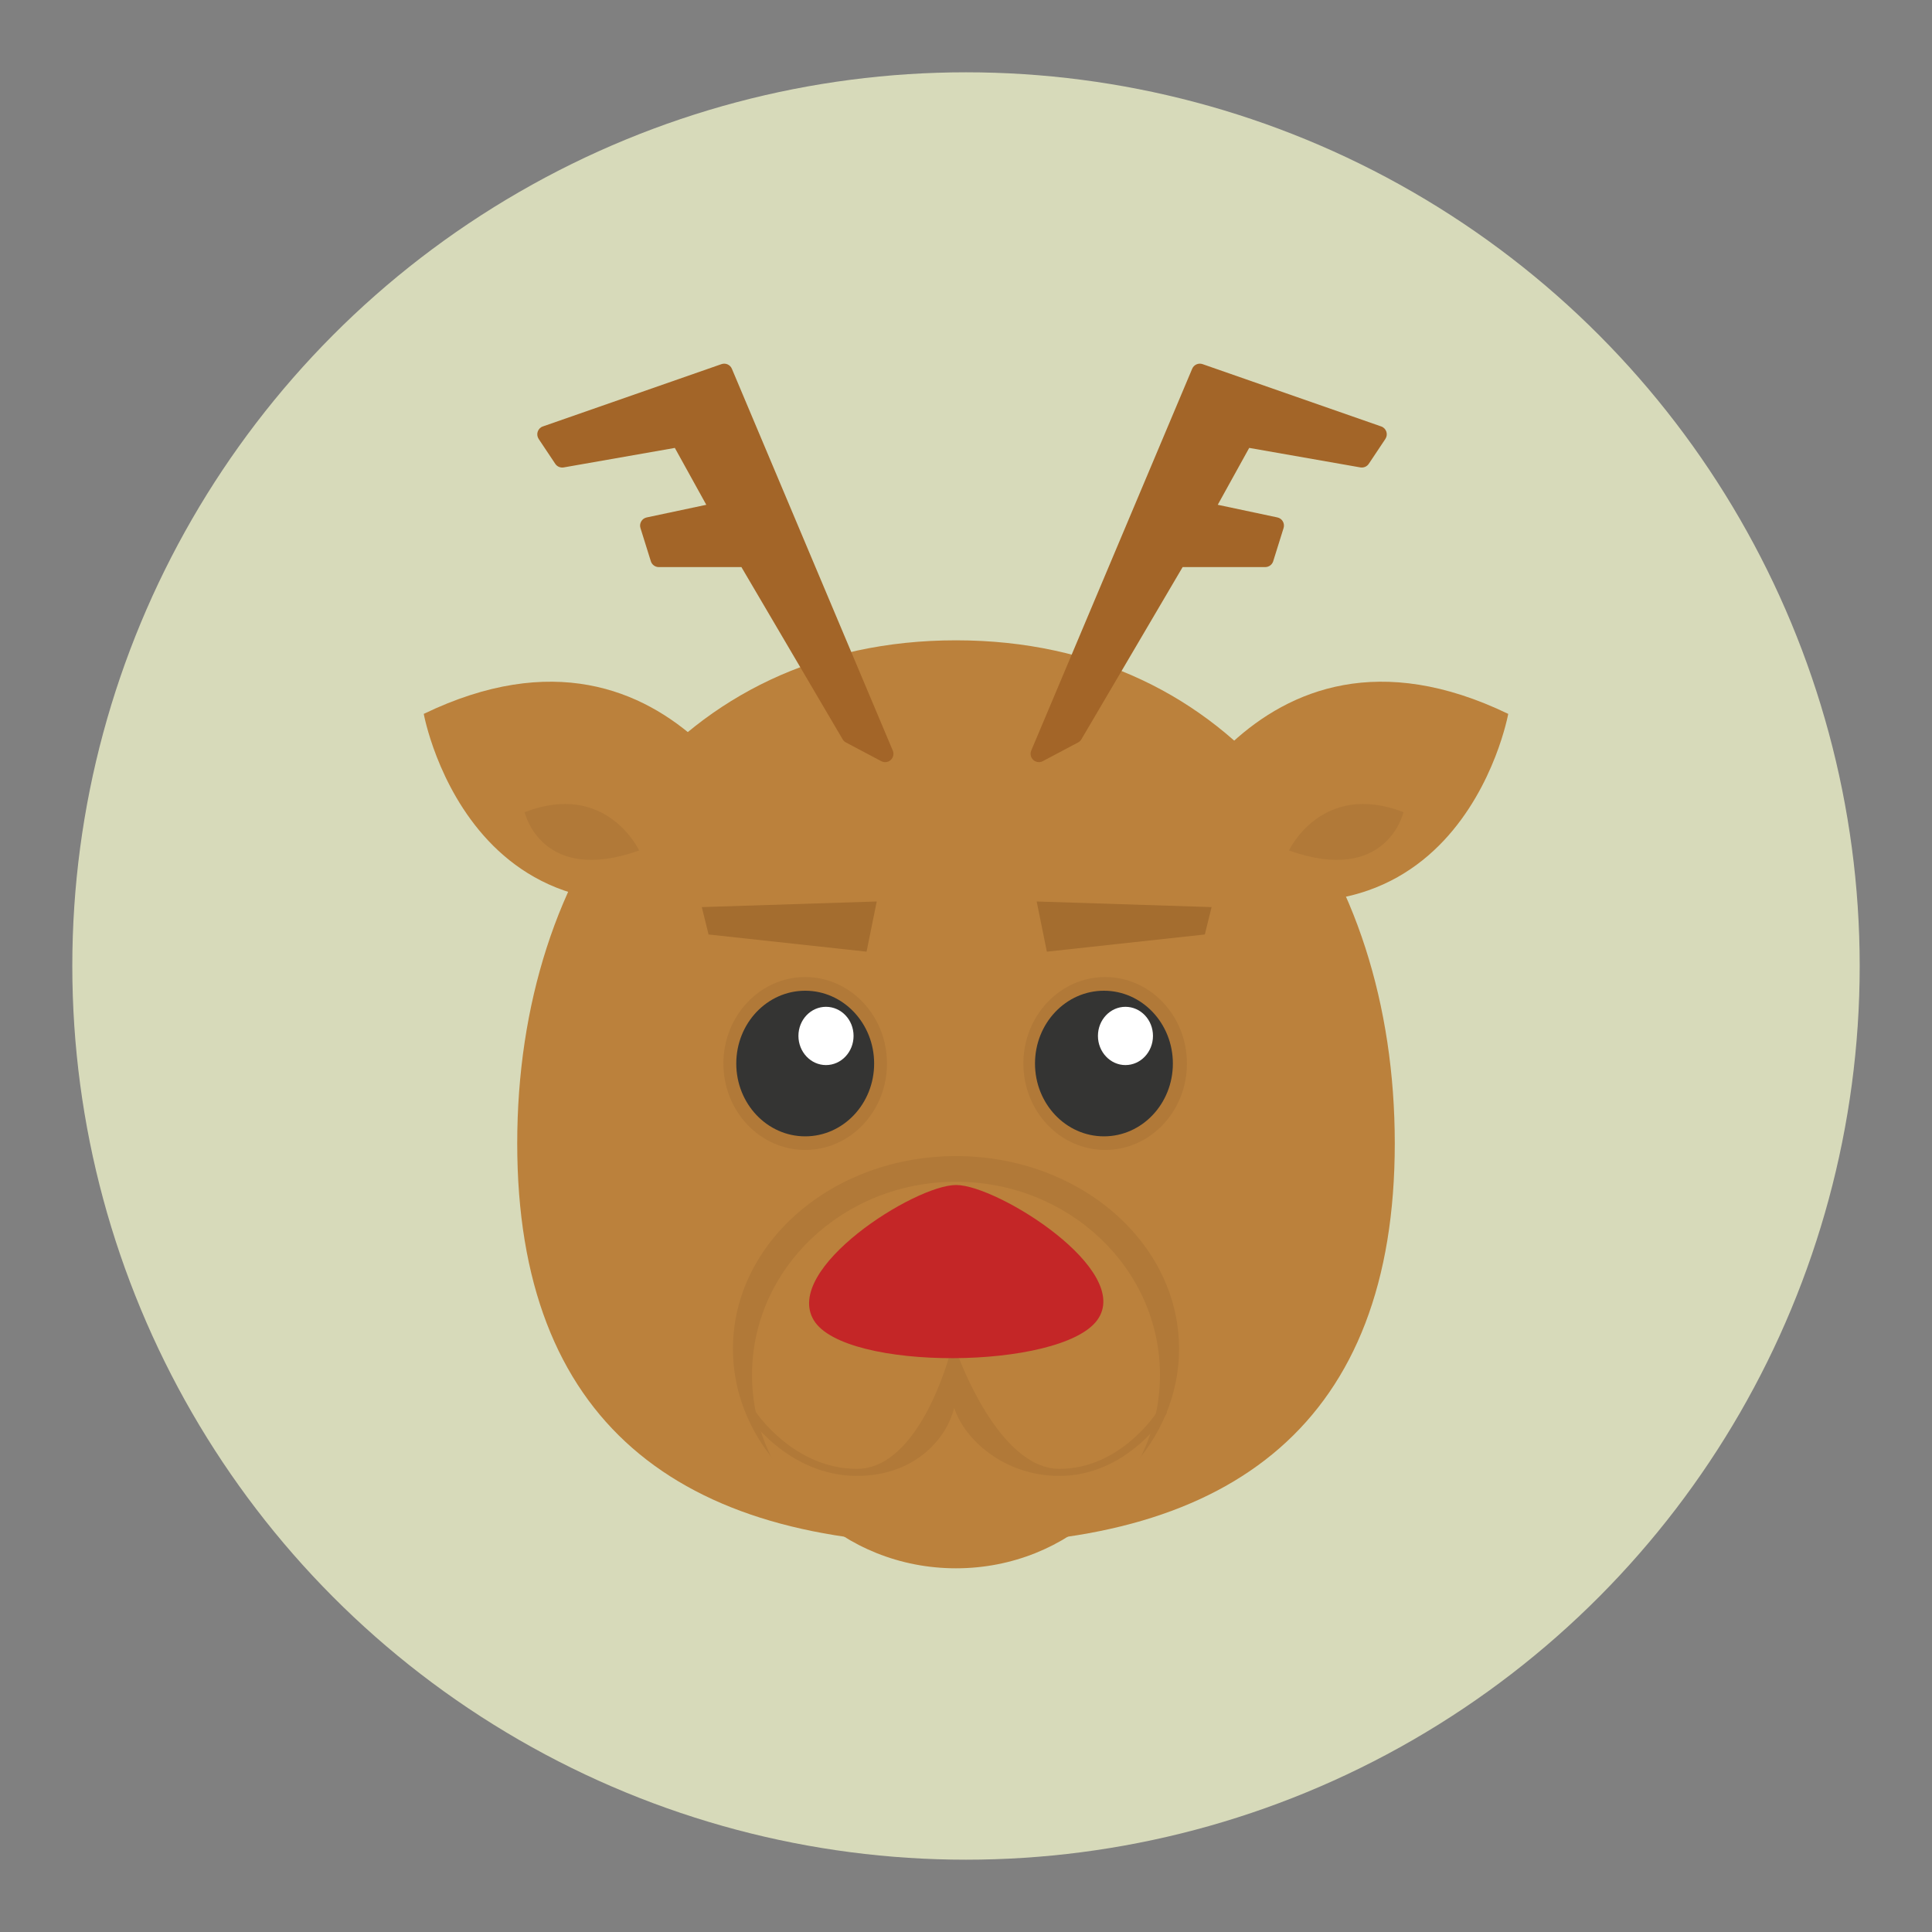 <?xml version="1.0" encoding="utf-8"?>
<!-- Generator: Adobe Illustrator 16.0.0, SVG Export Plug-In . SVG Version: 6.00 Build 0)  -->
<!DOCTYPE svg PUBLIC "-//W3C//DTD SVG 1.1//EN" "http://www.w3.org/Graphics/SVG/1.1/DTD/svg11.dtd">
<svg version="1.1" id="Layer_1" xmlns="http://www.w3.org/2000/svg" xmlns:xlink="http://www.w3.org/1999/xlink" x="0px" y="0px"
	 width="136.914px" height="136.914px" viewBox="0 0 136.914 136.914" enable-background="new 0 0 136.914 136.914"
	 xml:space="preserve">
<rect x="0" y="0" width="136.914" height="136.914" fill="#808080" stroke="none"/>
<g>
	<g>
		<g>
			<circle fill="#D7DABA" cx="68.457" cy="68.457" r="63.333"/>
		</g>
	</g>
	<g>
		<g>
			<g>
				<g>
					<path fill="#BB813C" d="M98.843,81.029c0,19.699-11.401,28.41-31.095,28.41c-19.691,0-31.094-8.711-31.094-28.41
						c0-19.688,11.402-35.652,31.094-35.652C87.441,45.377,98.843,61.342,98.843,81.029z"/>
				</g>
				<g>
					<g>
						<path fill="#B17938" d="M62.857,75.369c0,3.385-2.592,6.123-5.796,6.123c-3.2,0-5.796-2.738-5.796-6.123
							c0-3.381,2.596-6.129,5.796-6.129C60.266,69.24,62.857,71.988,62.857,75.369z"/>
					</g>
					<g>
						<path fill="#B17938" d="M84.114,75.369c0,3.385-2.593,6.123-5.796,6.123c-3.199,0-5.795-2.738-5.795-6.123
							c0-3.381,2.596-6.129,5.795-6.129C81.521,69.24,84.114,71.988,84.114,75.369z"/>
					</g>
					<g>
						<ellipse fill="#343433" cx="78.232" cy="75.369" rx="4.885" ry="5.16"/>
					</g>
					<g>
						<path fill="#FFFFFF" d="M81.707,73.41c0,1.139-0.871,2.068-1.952,2.068c-1.073,0-1.948-0.93-1.948-2.068
							c0-1.141,0.875-2.061,1.948-2.061C80.836,71.35,81.707,72.27,81.707,73.41z"/>
					</g>
					<g>
						<ellipse fill="#343433" cx="57.062" cy="75.369" rx="4.885" ry="5.16"/>
					</g>
					<g>
						<path fill="#FFFFFF" d="M60.489,73.41c0,1.139-0.872,2.068-1.955,2.068c-1.078,0-1.952-0.93-1.952-2.068
							c0-1.141,0.874-2.061,1.952-2.061C59.617,71.35,60.489,72.27,60.489,73.41z"/>
					</g>
				</g>
			</g>
			<g>
				<polygon fill="#A46D2F" points="49.735,64.283 50.213,66.223 61.41,67.441 62.131,63.885 				"/>
			</g>
			<g>
				<polygon fill="#A46D2F" points="85.861,64.283 85.382,66.223 74.187,67.441 73.466,63.885 				"/>
			</g>
			<g>
				<path fill="#A36528" d="M98.246,30.59c-0.059-0.174-0.192-0.311-0.364-0.369l-12.659-4.416c-0.297-0.104-0.621,0.043-0.74,0.334
					L73.077,53.199c-0.093,0.23-0.032,0.492,0.151,0.658c0.11,0.102,0.252,0.152,0.395,0.152c0.094,0,0.188-0.021,0.275-0.068
					l2.502-1.326c0.092-0.047,0.169-0.117,0.225-0.207l7.184-12.221h5.855c0.258,0,0.486-0.168,0.563-0.412l0.736-2.355
					c0.049-0.158,0.029-0.33-0.054-0.473c-0.084-0.145-0.224-0.244-0.386-0.279l-4.225-0.896l2.229-4.031l7.881,1.383
					c0.23,0.037,0.463-0.059,0.592-0.254l1.178-1.766C98.278,30.951,98.304,30.762,98.246,30.59z"/>
			</g>
			<g>
				<path fill="#A36528" d="M38.105,30.59c0.059-0.174,0.192-0.311,0.364-0.369l12.659-4.416c0.297-0.104,0.621,0.043,0.74,0.334
					l11.404,27.061c0.094,0.23,0.033,0.492-0.15,0.658c-0.11,0.102-0.252,0.152-0.395,0.152c-0.094,0-0.188-0.021-0.275-0.068
					l-2.502-1.326c-0.092-0.047-0.169-0.117-0.225-0.207l-7.184-12.221h-5.855c-0.258,0-0.486-0.168-0.563-0.412l-0.736-2.355
					c-0.05-0.158-0.029-0.33,0.054-0.473c0.085-0.145,0.225-0.244,0.387-0.279l4.224-0.896l-2.229-4.031l-7.881,1.383
					c-0.229,0.037-0.462-0.059-0.592-0.254l-1.178-1.766C38.073,30.951,38.048,30.762,38.105,30.59z"/>
			</g>
			<g>
				<path fill="#BB813C" d="M81.383,61.279c0,0,7.273-19.484,25.5-10.689C106.883,50.59,103.197,70.98,81.383,61.279z"/>
			</g>
			<g>
				<path fill="#BB813C" d="M55.531,61.279c0,0-7.274-19.484-25.501-10.689C30.03,50.59,33.717,70.98,55.531,61.279z"/>
			</g>
			<g>
				<path fill="#B17938" d="M37.179,57.555c0,0,1.173,5.182,8.116,2.717C45.295,60.271,42.98,55.318,37.179,57.555z"/>
			</g>
			<g>
				<path fill="#B17938" d="M99.461,57.555c0,0-1.173,5.182-8.117,2.717C91.344,60.271,93.66,55.318,99.461,57.555z"/>
			</g>
		</g>
		<g>
			<path fill="#B17938" d="M83.555,95.584c0,7.547-7.077,13.658-15.807,13.658c-8.729,0-15.807-6.111-15.807-13.658
				c0-7.541,7.078-13.656,15.807-13.656C76.478,81.928,83.555,88.043,83.555,95.584z"/>
		</g>
		<g>
			<path fill="#BB813C" d="M82.203,97.439c0,7.568-6.471,13.701-14.455,13.701c-7.982,0-14.455-6.133-14.455-13.701
				c0-7.564,6.473-13.693,14.455-13.693C75.732,83.746,82.203,89.875,82.203,97.439z"/>
		</g>
		<g>
			<g>
				<path fill="#B17938" d="M75.081,104.592c-3.938,0-6.741-2.594-7.463-4.826c-0.548,2.248-2.847,4.826-6.89,4.826
					c-4.959,0-7.824-4.373-7.844-4.418c-0.059-0.131,0.039-0.271,0.219-0.314c0.178-0.045,0.372,0.029,0.431,0.16
					c0.018,0.041,2.701,4.072,7.194,4.072c4.467,0,6.591-8.133,6.606-8.215c0.021-0.115,0.119-0.199,0.235-0.203
					c0.123,0.021,0.221,0.072,0.252,0.184c0.021,0.084,2.897,8.234,7.259,8.234c4.362,0,6.922-4.027,6.938-4.066
					c0.055-0.133,0.246-0.203,0.426-0.168c0.182,0.041,0.283,0.18,0.229,0.313C82.655,100.213,79.919,104.592,75.081,104.592z"/>
			</g>
		</g>
		<g>
			<g>
				<path fill="#C42627" d="M77.753,93.557c-2.592,3.527-17.888,3.65-20.085,0c-2.195-3.652,7.158-9.58,10.088-9.58
					C70.688,83.977,80.346,90.027,77.753,93.557z"/>
			</g>
		</g>
	</g>
</g>
</svg>
